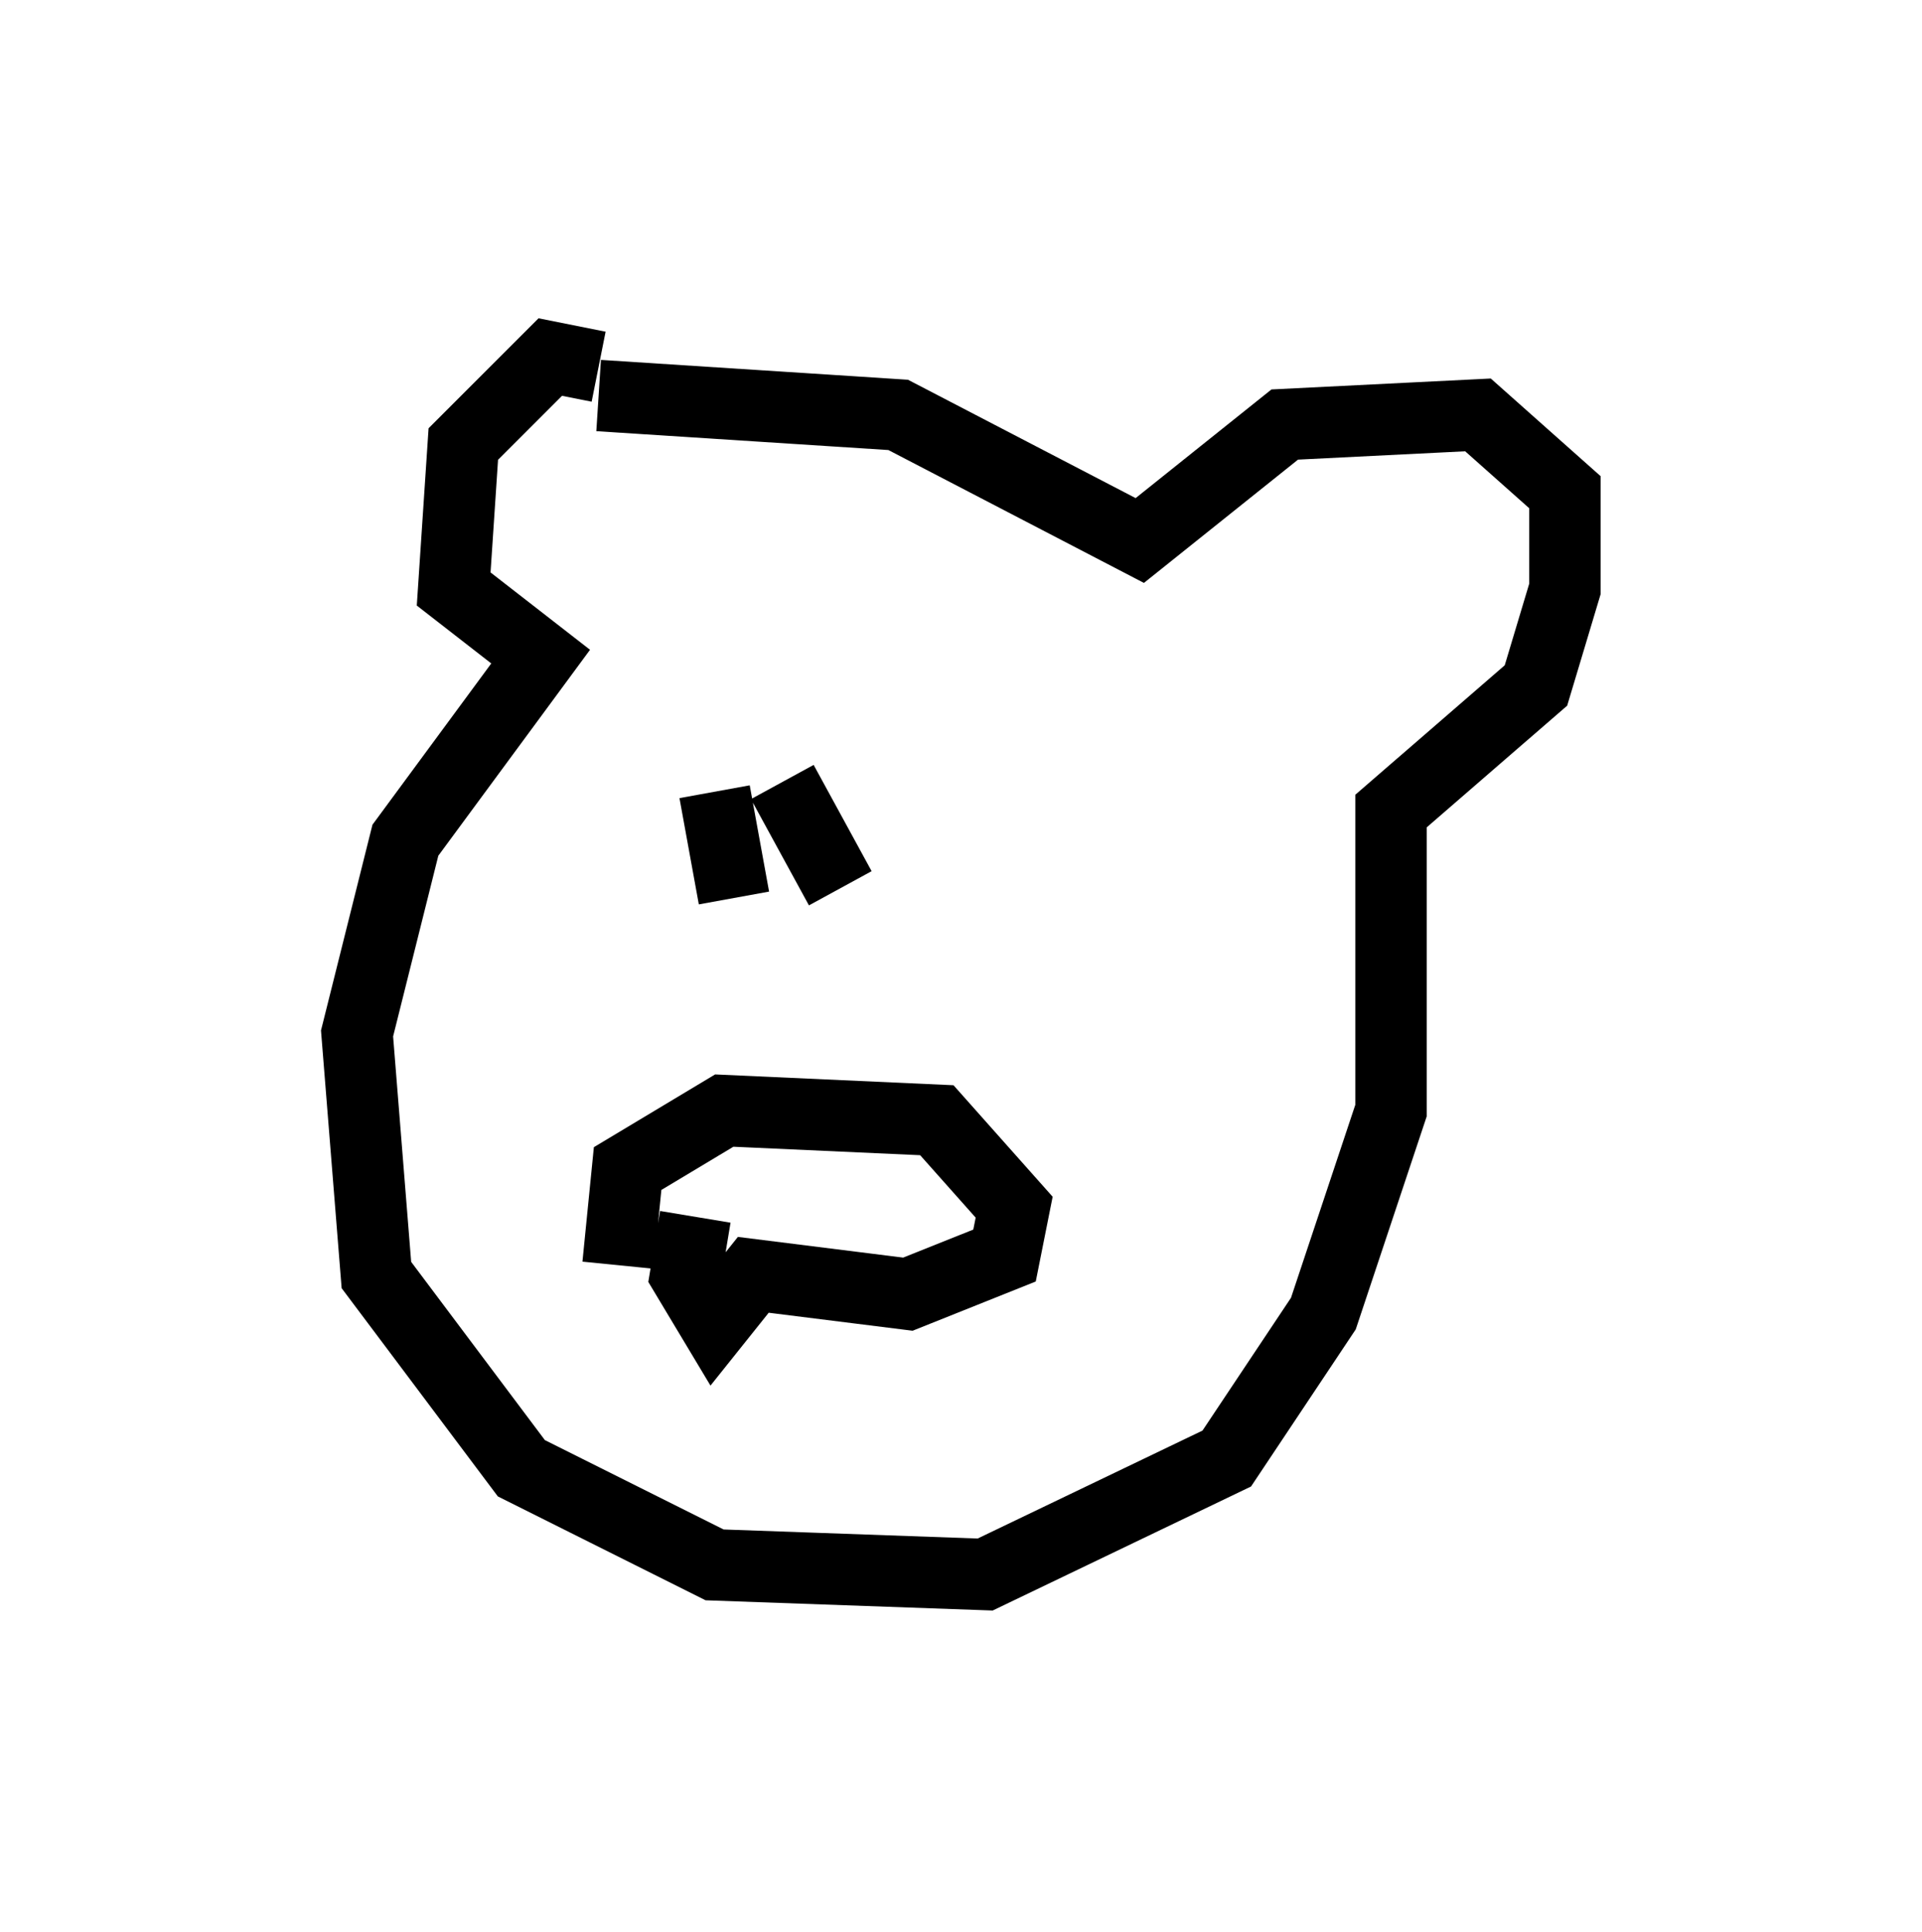 <?xml version="1.0" encoding="utf-8" ?>
<svg baseProfile="full" height="27.05" version="1.1" width="26.915" xmlns="http://www.w3.org/2000/svg" xmlns:ev="http://www.w3.org/2001/xml-events" xmlns:xlink="http://www.w3.org/1999/xlink"><defs /><rect fill="white" height="27.05" width="26.915" x="0" y="0" /><path d="M8.789, 5.812 m-0.406, -0.677 l-0.677, -0.135 -1.218, 1.218 l-0.135, 2.03 1.218, 0.947 l-1.894, 2.571 -0.677, 2.706 l0.271, 3.383 2.03, 2.706 l2.706, 1.353 3.789, 0.135 l3.383, -1.624 1.353, -2.03 l0.947, -2.842 0.0, -4.195 l2.03, -1.759 0.406, -1.353 l0.0, -1.353 -1.218, -1.083 l-2.706, 0.135 -2.03, 1.624 l-3.383, -1.759 -4.195, -0.271 m1.624, 5.548 l0.271, 1.488 m0.677, -1.624 l0.812, 1.488 m-2.03, 4.601 l-0.135, 0.812 0.406, 0.677 l0.541, -0.677 2.165, 0.271 l1.353, -0.541 0.135, -0.677 l-1.083, -1.218 -2.977, -0.135 l-1.353, 0.812 -0.135, 1.353 " fill="none" stroke="black" stroke-width="1" /></svg>